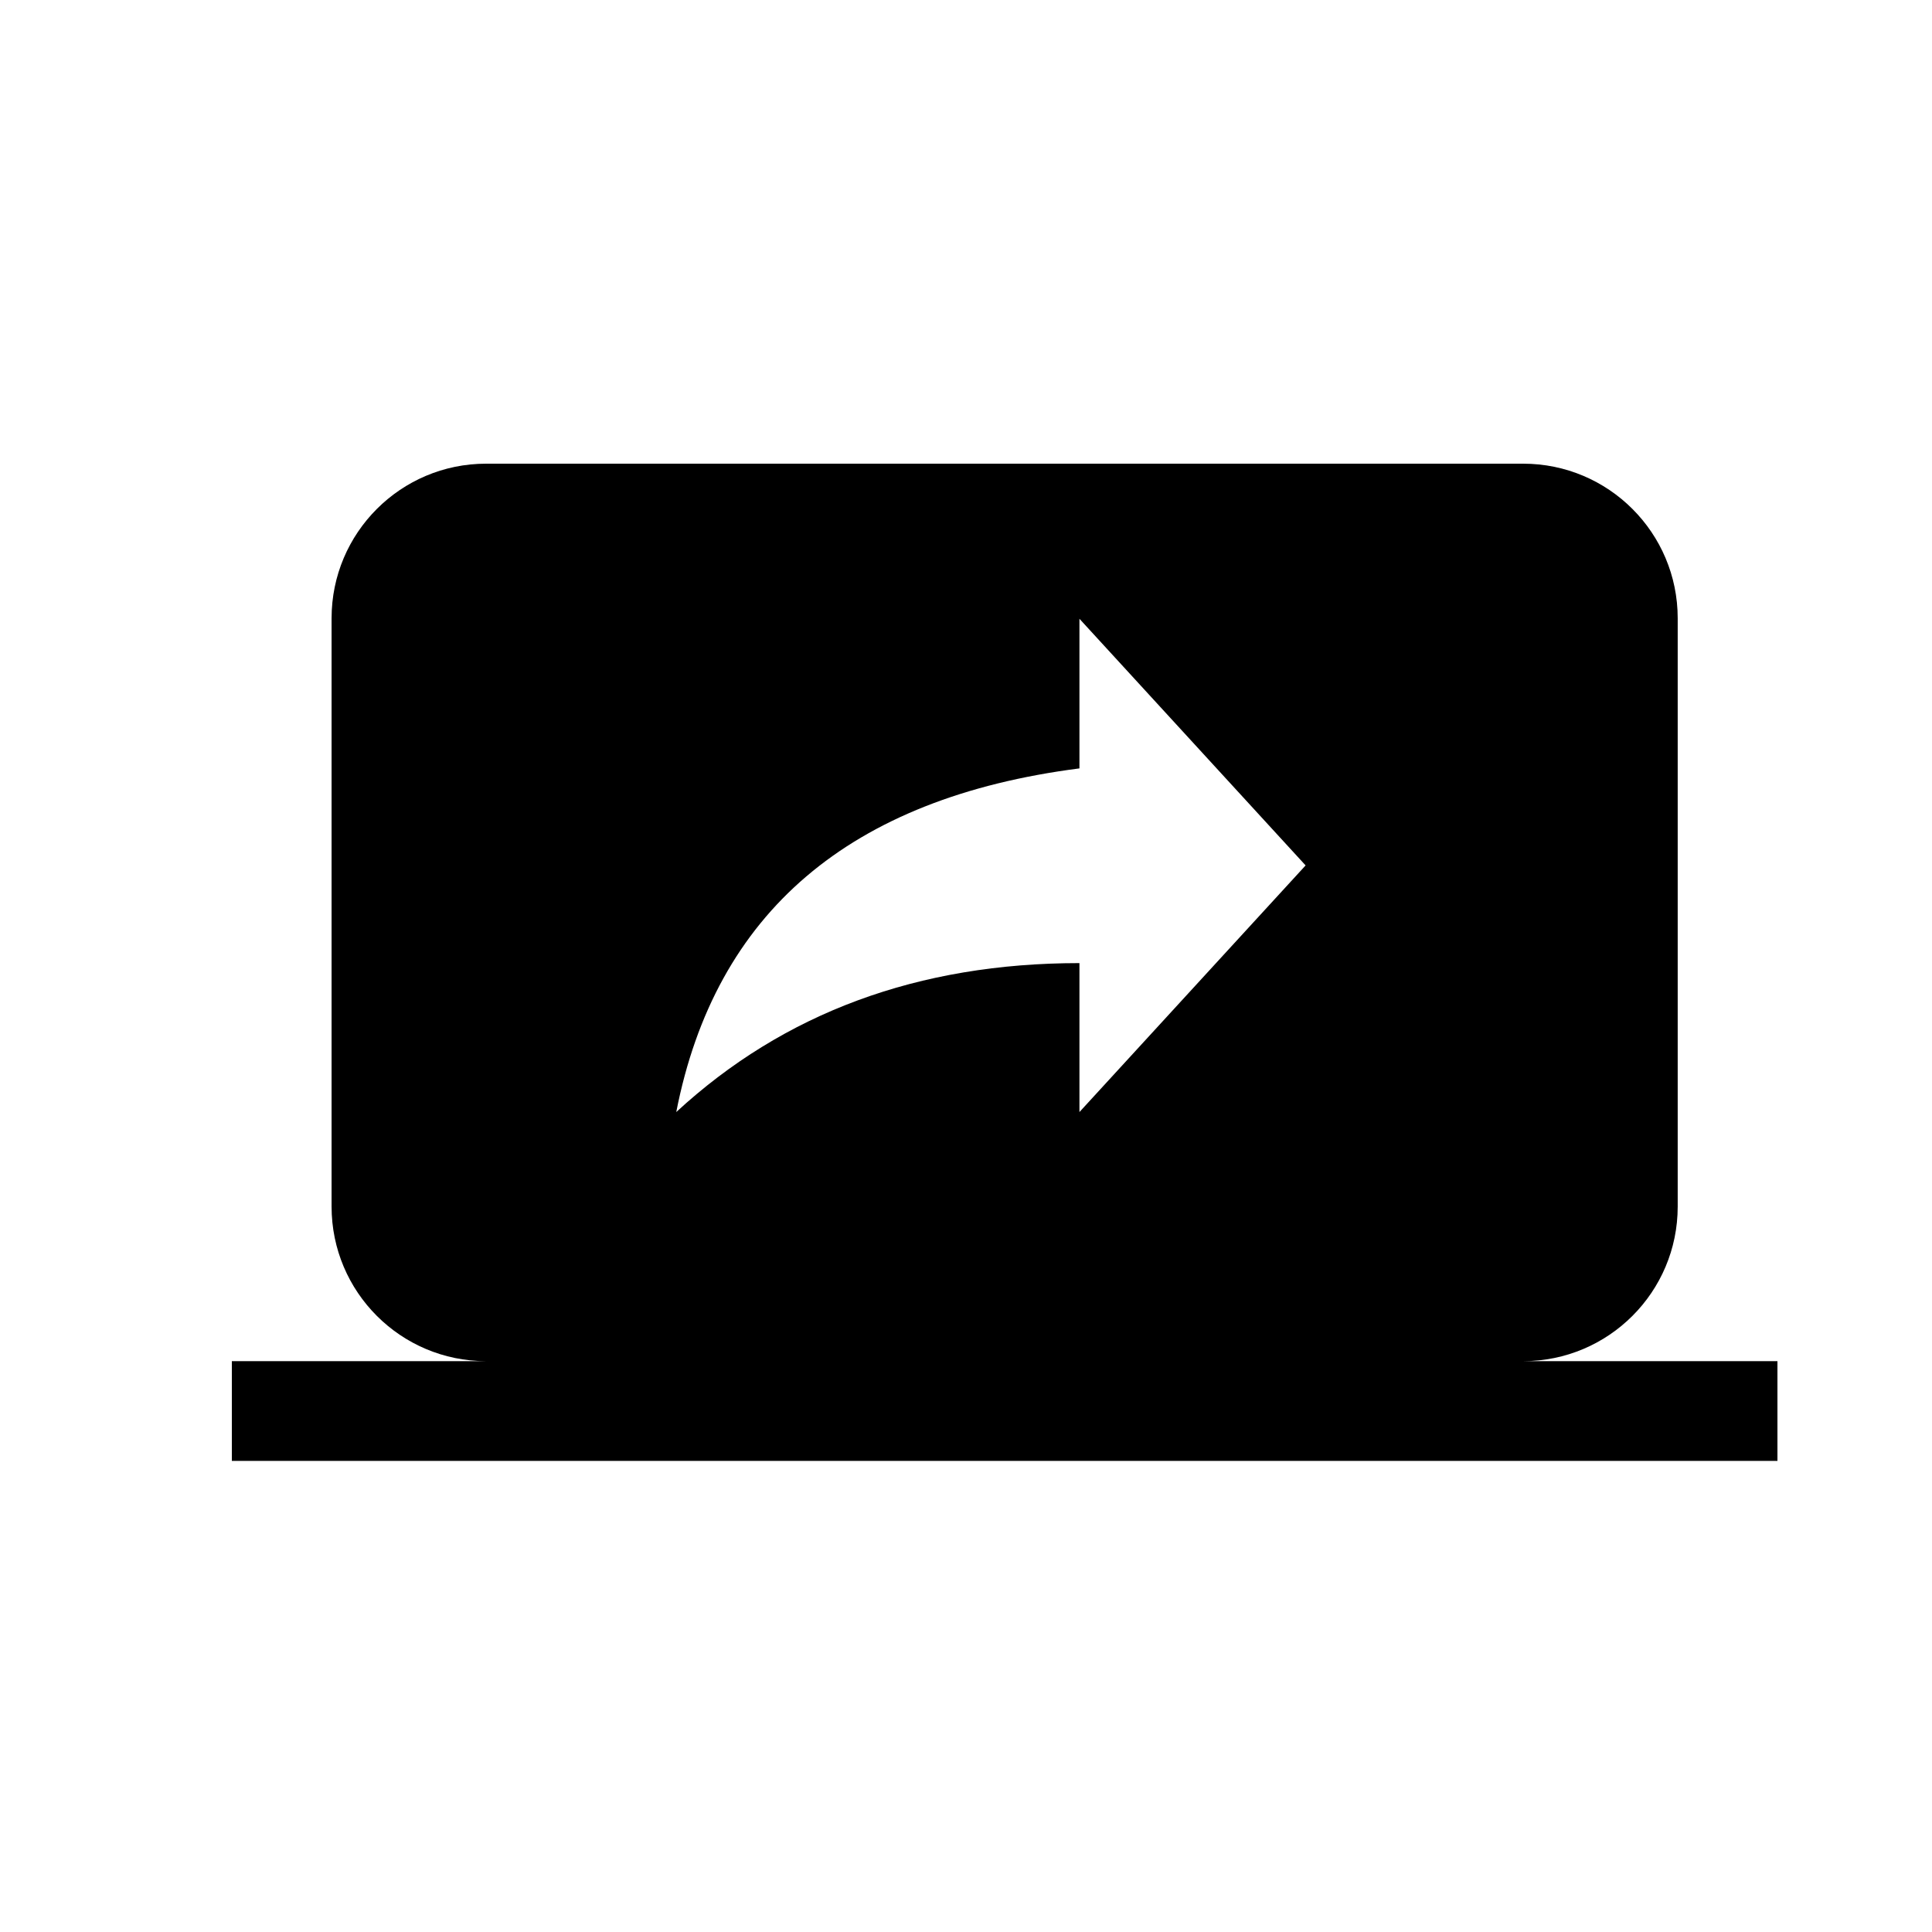 <!-- Generated by IcoMoon.io -->
<svg version="1.1" xmlns="http://www.w3.org/2000/svg" width="32" height="32" viewBox="0 0 32 32">
<title>forward-rectangle</title>
<path d="M25.228 7.68c1.414 0 2.56 1.146 2.56 2.56v9.745c0 1.414-1.146 2.56-2.56 2.56h4.212v1.652h-25.6v-1.652h4.212c-1.414 0-2.56-1.146-2.56-2.56v-9.745c0-1.414 1.146-2.56 2.56-2.56h17.177zM17.879 10.249v2.478c-3.806 0.489-6.032 2.386-6.678 5.692 1.782-1.644 4.008-2.467 6.678-2.467v0 2.467l3.746-4.085-3.746-4.085z"></path>
</svg>
